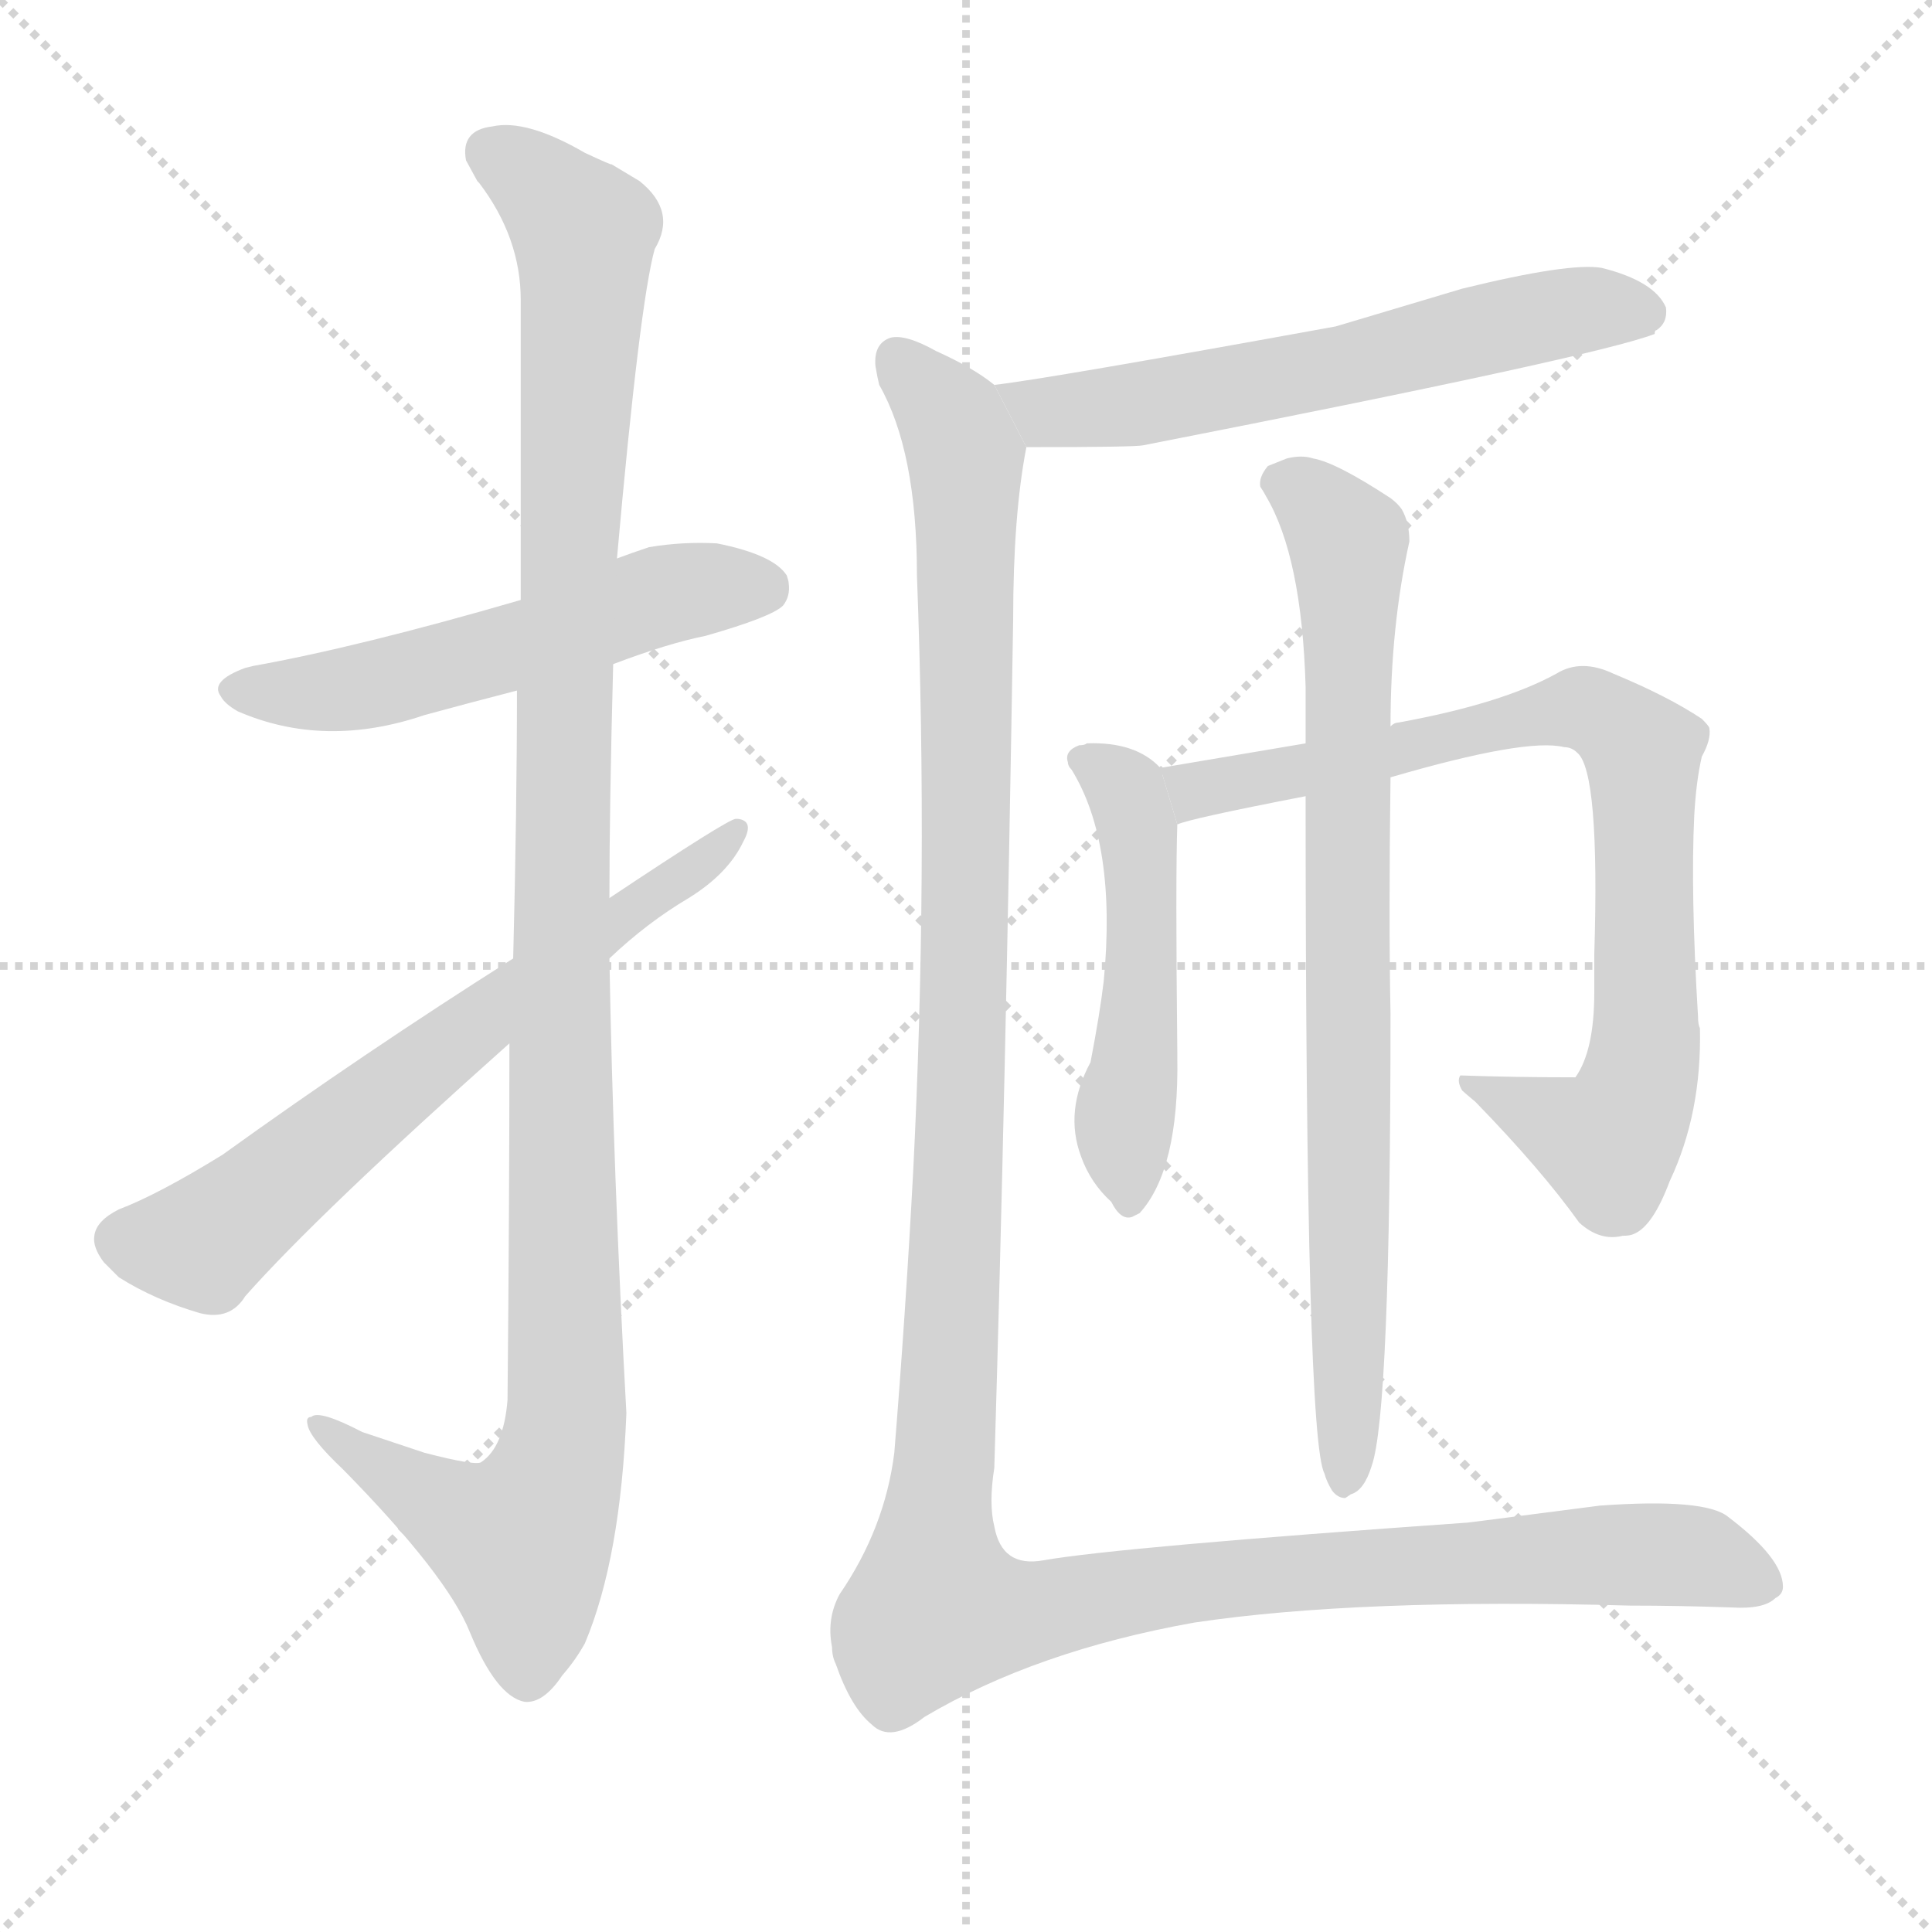 <svg version="1.1" viewBox="0 0 1024 1024" xmlns="http://www.w3.org/2000/svg">
  <g stroke="lightgray" stroke-dasharray="1,1" stroke-width="1" transform="scale(4, 4)">
    <line x1="0" y1="0" x2="256" y2="256"></line>
    <line x1="256" y1="0" x2="0" y2="256"></line>
    <line x1="128" y1="0" x2="128" y2="256"></line>
    <line x1="0" y1="128" x2="256" y2="128"></line>
  </g>
  <g transform="scale(1, -1) translate(0, -900)">
    <style type="text/css">
      
        @keyframes keyframes0 {
          from {
            stroke: blue;
            stroke-dashoffset: 541;
            stroke-width: 128;
          }
          64% {
            animation-timing-function: step-end;
            stroke: blue;
            stroke-dashoffset: 0;
            stroke-width: 128;
          }
          to {
            stroke: black;
            stroke-width: 1024;
          }
        }
        #make-me-a-hanzi-animation-0 {
          animation: keyframes0 0.69s both;
          animation-delay: 0s;
          animation-timing-function: linear;
        }
      
        @keyframes keyframes1 {
          from {
            stroke: blue;
            stroke-dashoffset: 1145;
            stroke-width: 128;
          }
          79% {
            animation-timing-function: step-end;
            stroke: blue;
            stroke-dashoffset: 0;
            stroke-width: 128;
          }
          to {
            stroke: black;
            stroke-width: 1024;
          }
        }
        #make-me-a-hanzi-animation-1 {
          animation: keyframes1 1.182s both;
          animation-delay: 0.69s;
          animation-timing-function: linear;
        }
      
        @keyframes keyframes2 {
          from {
            stroke: blue;
            stroke-dashoffset: 657;
            stroke-width: 128;
          }
          68% {
            animation-timing-function: step-end;
            stroke: blue;
            stroke-dashoffset: 0;
            stroke-width: 128;
          }
          to {
            stroke: black;
            stroke-width: 1024;
          }
        }
        #make-me-a-hanzi-animation-2 {
          animation: keyframes2 0.785s both;
          animation-delay: 1.872s;
          animation-timing-function: linear;
        }
      
        @keyframes keyframes3 {
          from {
            stroke: blue;
            stroke-dashoffset: 612;
            stroke-width: 128;
          }
          67% {
            animation-timing-function: step-end;
            stroke: blue;
            stroke-dashoffset: 0;
            stroke-width: 128;
          }
          to {
            stroke: black;
            stroke-width: 1024;
          }
        }
        #make-me-a-hanzi-animation-3 {
          animation: keyframes3 0.748s both;
          animation-delay: 2.657s;
          animation-timing-function: linear;
        }
      
        @keyframes keyframes4 {
          from {
            stroke: blue;
            stroke-dashoffset: 503;
            stroke-width: 128;
          }
          62% {
            animation-timing-function: step-end;
            stroke: blue;
            stroke-dashoffset: 0;
            stroke-width: 128;
          }
          to {
            stroke: black;
            stroke-width: 1024;
          }
        }
        #make-me-a-hanzi-animation-4 {
          animation: keyframes4 0.659s both;
          animation-delay: 3.405s;
          animation-timing-function: linear;
        }
      
        @keyframes keyframes5 {
          from {
            stroke: blue;
            stroke-dashoffset: 808;
            stroke-width: 128;
          }
          72% {
            animation-timing-function: step-end;
            stroke: blue;
            stroke-dashoffset: 0;
            stroke-width: 128;
          }
          to {
            stroke: black;
            stroke-width: 1024;
          }
        }
        #make-me-a-hanzi-animation-5 {
          animation: keyframes5 0.908s both;
          animation-delay: 4.064s;
          animation-timing-function: linear;
        }
      
        @keyframes keyframes6 {
          from {
            stroke: blue;
            stroke-dashoffset: 807;
            stroke-width: 128;
          }
          72% {
            animation-timing-function: step-end;
            stroke: blue;
            stroke-dashoffset: 0;
            stroke-width: 128;
          }
          to {
            stroke: black;
            stroke-width: 1024;
          }
        }
        #make-me-a-hanzi-animation-6 {
          animation: keyframes6 0.907s both;
          animation-delay: 4.972s;
          animation-timing-function: linear;
        }
      
        @keyframes keyframes7 {
          from {
            stroke: blue;
            stroke-dashoffset: 1372;
            stroke-width: 128;
          }
          82% {
            animation-timing-function: step-end;
            stroke: blue;
            stroke-dashoffset: 0;
            stroke-width: 128;
          }
          to {
            stroke: black;
            stroke-width: 1024;
          }
        }
        #make-me-a-hanzi-animation-7 {
          animation: keyframes7 1.367s both;
          animation-delay: 5.878s;
          animation-timing-function: linear;
        }
      
    </style>
    
      <path d="M 325 548 Q 354 559 374 563 Q 409 573 415 579 Q 419 584 418 591 Q 418 592 417 595 Q 410 606 380 612 Q 362 613 344 610 Q 335 607 327 604 L 276 582 Q 190 557 134 547 L 130 546 Q 111 539 117 531 Q 119 527 126 523 Q 172 503 225 521 Q 247 527 274 534 L 325 548 Z" fill="lightgray"></path>
    
      <path d="M 270 347 Q 270 263 269 158 Q 267 133 255 125 Q 252 123 225 130 L 192 141 Q 169 153 165 149 Q 162 149 163 145 Q 164 138 182 121 Q 237 65 249 35 Q 263 1 278 -2 Q 288 -3 298 12 Q 305 20 310 29 Q 329 74 332 151 Q 325 278 323 392 L 323 424 Q 323 473 325 548 L 327 604 Q 339 739 347 768 Q 359 788 339 804 L 324 813 Q 325 812 310 819 Q 279 837 261 833 Q 244 831 247 815 L 253 804 L 254 803 Q 276 774 276 741 L 276 582 L 274 534 Q 274 472 272 392 L 270 347 Z" fill="lightgray"></path>
    
      <path d="M 272 392 Q 193 342 118 288 Q 84 267 63 259 Q 51 253 50 245 Q 49 239 55 231 Q 60 226 63 223 Q 82 211 106 204 Q 122 200 130 213 Q 169 257 270 347 L 323 392 Q 343 411 365 424 Q 386 437 394 454 Q 400 465 391 466 L 390 466 Q 386 466 323 424 L 272 392 Z" fill="lightgray"></path>
    
      <path d="M 544 663 Q 602 663 606 664 Q 846 711 877 723 Q 877 725 878 725 Q 884 729 883 737 Q 877 751 849 758 Q 832 761 775 747 L 708 727 Q 554 699 527 696 L 544 663 Z" fill="lightgray"></path>
    
      <path d="M 615 493 Q 602 507 576 506 Q 575 505 572 505 Q 564 502 566 496 Q 566 494 568 492 Q 592 453 585 380 Q 583 363 578 337 Q 564 311 573 287 Q 578 273 589 263 Q 594 253 600 255 L 604 257 Q 625 280 624 340 L 624 342 Q 623 435 624 463 L 615 493 Z" fill="lightgray"></path>
    
      <path d="M 737 488 Q 809 509 829 504 Q 833 504 836 501 Q 848 491 845 394 Q 845 381 845 374 Q 845 343 835 329 Q 802 329 774 330 Q 772 327 775 322 Q 776 321 782 316 Q 817 280 837 252 Q 848 242 860 245 Q 864 245 866 246 Q 876 250 885 274 Q 902 310 901 355 Q 900 357 900 361 Q 896 427 898 468 Q 899 486 902 499 Q 907 508 906 514 Q 906 515 902 519 Q 884 531 855 543 Q 838 551 825 543 Q 796 527 741 517 Q 739 517 737 515 L 692 506 L 615 493 L 624 463 Q 630 466 692 478 L 737 488 Z" fill="lightgray"></path>
    
      <path d="M 692 478 Q 692 137 702 119 Q 703 115 706 110 Q 709 106 713 106 L 716 108 Q 723 110 727 123 Q 737 151 737 363 Q 736 412 737 488 L 737 515 Q 737 568 747 613 Q 747 623 743 630 Q 741 633 737 636 Q 708 655 696 657 Q 690 659 682 657 L 672 653 Q 667 647 668 642 Q 670 639 671 637 Q 690 605 692 536 Q 692 535 692 506 L 692 478 Z" fill="lightgray"></path>
    
      <path d="M 527 696 Q 516 705 496 714 Q 480 723 472 721 Q 463 718 464 706 Q 465 700 466 696 Q 486 661 486 595 Q 492 437 484 279 Q 480 204 474 130 Q 469 90 445 55 Q 438 42 441 27 Q 441 22 443 18 Q 451 -5 462 -14 Q 472 -24 490 -10 Q 549 25 633 40 Q 720 53 864 49 Q 890 49 918 48 Q 935 47 941 53 Q 945 55 945 59 Q 945 74 916 96 Q 904 106 848 102 L 786 94 L 778 93 Q 593 80 553 73 Q 531 69 527 91 Q 524 103 527 122 Q 533 322 537 572 Q 537 627 544 663 L 527 696 Z" fill="lightgray"></path>
    
    
      <clipPath id="make-me-a-hanzi-clip-0">
        <path d="M 325 548 Q 354 559 374 563 Q 409 573 415 579 Q 419 584 418 591 Q 418 592 417 595 Q 410 606 380 612 Q 362 613 344 610 Q 335 607 327 604 L 276 582 Q 190 557 134 547 L 130 546 Q 111 539 117 531 Q 119 527 126 523 Q 172 503 225 521 Q 247 527 274 534 L 325 548 Z"></path>
      </clipPath>
      <path clip-path="url(#make-me-a-hanzi-clip-0)" d="M 128 535 L 196 537 L 348 584 L 406 590" fill="none" id="make-me-a-hanzi-animation-0" stroke-dasharray="413 826" stroke-linecap="round"></path>
    
      <clipPath id="make-me-a-hanzi-clip-1">
        <path d="M 270 347 Q 270 263 269 158 Q 267 133 255 125 Q 252 123 225 130 L 192 141 Q 169 153 165 149 Q 162 149 163 145 Q 164 138 182 121 Q 237 65 249 35 Q 263 1 278 -2 Q 288 -3 298 12 Q 305 20 310 29 Q 329 74 332 151 Q 325 278 323 392 L 323 424 Q 323 473 325 548 L 327 604 Q 339 739 347 768 Q 359 788 339 804 L 324 813 Q 325 812 310 819 Q 279 837 261 833 Q 244 831 247 815 L 253 804 L 254 803 Q 276 774 276 741 L 276 582 L 274 534 Q 274 472 272 392 L 270 347 Z"></path>
      </clipPath>
      <path clip-path="url(#make-me-a-hanzi-clip-1)" d="M 260 819 L 281 807 L 310 774 L 297 435 L 300 143 L 292 110 L 277 83 L 217 111 L 169 144" fill="none" id="make-me-a-hanzi-animation-1" stroke-dasharray="1017 2034" stroke-linecap="round"></path>
    
      <clipPath id="make-me-a-hanzi-clip-2">
        <path d="M 272 392 Q 193 342 118 288 Q 84 267 63 259 Q 51 253 50 245 Q 49 239 55 231 Q 60 226 63 223 Q 82 211 106 204 Q 122 200 130 213 Q 169 257 270 347 L 323 392 Q 343 411 365 424 Q 386 437 394 454 Q 400 465 391 466 L 390 466 Q 386 466 323 424 L 272 392 Z"></path>
      </clipPath>
      <path clip-path="url(#make-me-a-hanzi-clip-2)" d="M 65 242 L 107 241 L 339 425 L 365 437 L 391 460" fill="none" id="make-me-a-hanzi-animation-2" stroke-dasharray="529 1058" stroke-linecap="round"></path>
    
      <clipPath id="make-me-a-hanzi-clip-3">
        <path d="M 544 663 Q 602 663 606 664 Q 846 711 877 723 Q 877 725 878 725 Q 884 729 883 737 Q 877 751 849 758 Q 832 761 775 747 L 708 727 Q 554 699 527 696 L 544 663 Z"></path>
      </clipPath>
      <path clip-path="url(#make-me-a-hanzi-clip-3)" d="M 530 691 L 557 681 L 615 687 L 851 737 L 866 735 L 874 726" fill="none" id="make-me-a-hanzi-animation-3" stroke-dasharray="484 968" stroke-linecap="round"></path>
    
      <clipPath id="make-me-a-hanzi-clip-4">
        <path d="M 615 493 Q 602 507 576 506 Q 575 505 572 505 Q 564 502 566 496 Q 566 494 568 492 Q 592 453 585 380 Q 583 363 578 337 Q 564 311 573 287 Q 578 273 589 263 Q 594 253 600 255 L 604 257 Q 625 280 624 340 L 624 342 Q 623 435 624 463 L 615 493 Z"></path>
      </clipPath>
      <path clip-path="url(#make-me-a-hanzi-clip-4)" d="M 574 497 L 598 480 L 603 460 L 606 393 L 596 306 L 598 264" fill="none" id="make-me-a-hanzi-animation-4" stroke-dasharray="375 750" stroke-linecap="round"></path>
    
      <clipPath id="make-me-a-hanzi-clip-5">
        <path d="M 737 488 Q 809 509 829 504 Q 833 504 836 501 Q 848 491 845 394 Q 845 381 845 374 Q 845 343 835 329 Q 802 329 774 330 Q 772 327 775 322 Q 776 321 782 316 Q 817 280 837 252 Q 848 242 860 245 Q 864 245 866 246 Q 876 250 885 274 Q 902 310 901 355 Q 900 357 900 361 Q 896 427 898 468 Q 899 486 902 499 Q 907 508 906 514 Q 906 515 902 519 Q 884 531 855 543 Q 838 551 825 543 Q 796 527 741 517 Q 739 517 737 515 L 692 506 L 615 493 L 624 463 Q 630 466 692 478 L 737 488 Z"></path>
      </clipPath>
      <path clip-path="url(#make-me-a-hanzi-clip-5)" d="M 624 471 L 641 483 L 678 487 L 828 524 L 842 524 L 863 510 L 871 497 L 873 369 L 864 313 L 853 295 L 781 327" fill="none" id="make-me-a-hanzi-animation-5" stroke-dasharray="680 1360" stroke-linecap="round"></path>
    
      <clipPath id="make-me-a-hanzi-clip-6">
        <path d="M 692 478 Q 692 137 702 119 Q 703 115 706 110 Q 709 106 713 106 L 716 108 Q 723 110 727 123 Q 737 151 737 363 Q 736 412 737 488 L 737 515 Q 737 568 747 613 Q 747 623 743 630 Q 741 633 737 636 Q 708 655 696 657 Q 690 659 682 657 L 672 653 Q 667 647 668 642 Q 670 639 671 637 Q 690 605 692 536 Q 692 535 692 506 L 692 478 Z"></path>
      </clipPath>
      <path clip-path="url(#make-me-a-hanzi-clip-6)" d="M 678 645 L 695 636 L 715 613 L 712 112" fill="none" id="make-me-a-hanzi-animation-6" stroke-dasharray="679 1358" stroke-linecap="round"></path>
    
      <clipPath id="make-me-a-hanzi-clip-7">
        <path d="M 527 696 Q 516 705 496 714 Q 480 723 472 721 Q 463 718 464 706 Q 465 700 466 696 Q 486 661 486 595 Q 492 437 484 279 Q 480 204 474 130 Q 469 90 445 55 Q 438 42 441 27 Q 441 22 443 18 Q 451 -5 462 -14 Q 472 -24 490 -10 Q 549 25 633 40 Q 720 53 864 49 Q 890 49 918 48 Q 935 47 941 53 Q 945 55 945 59 Q 945 74 916 96 Q 904 106 848 102 L 786 94 L 778 93 Q 593 80 553 73 Q 531 69 527 91 Q 524 103 527 122 Q 533 322 537 572 Q 537 627 544 663 L 527 696 Z"></path>
      </clipPath>
      <path clip-path="url(#make-me-a-hanzi-clip-7)" d="M 476 709 L 501 683 L 512 647 L 508 274 L 496 48 L 521 44 L 682 67 L 860 77 L 901 75 L 934 62" fill="none" id="make-me-a-hanzi-animation-7" stroke-dasharray="1244 2488" stroke-linecap="round"></path>
    
  </g>
</svg>